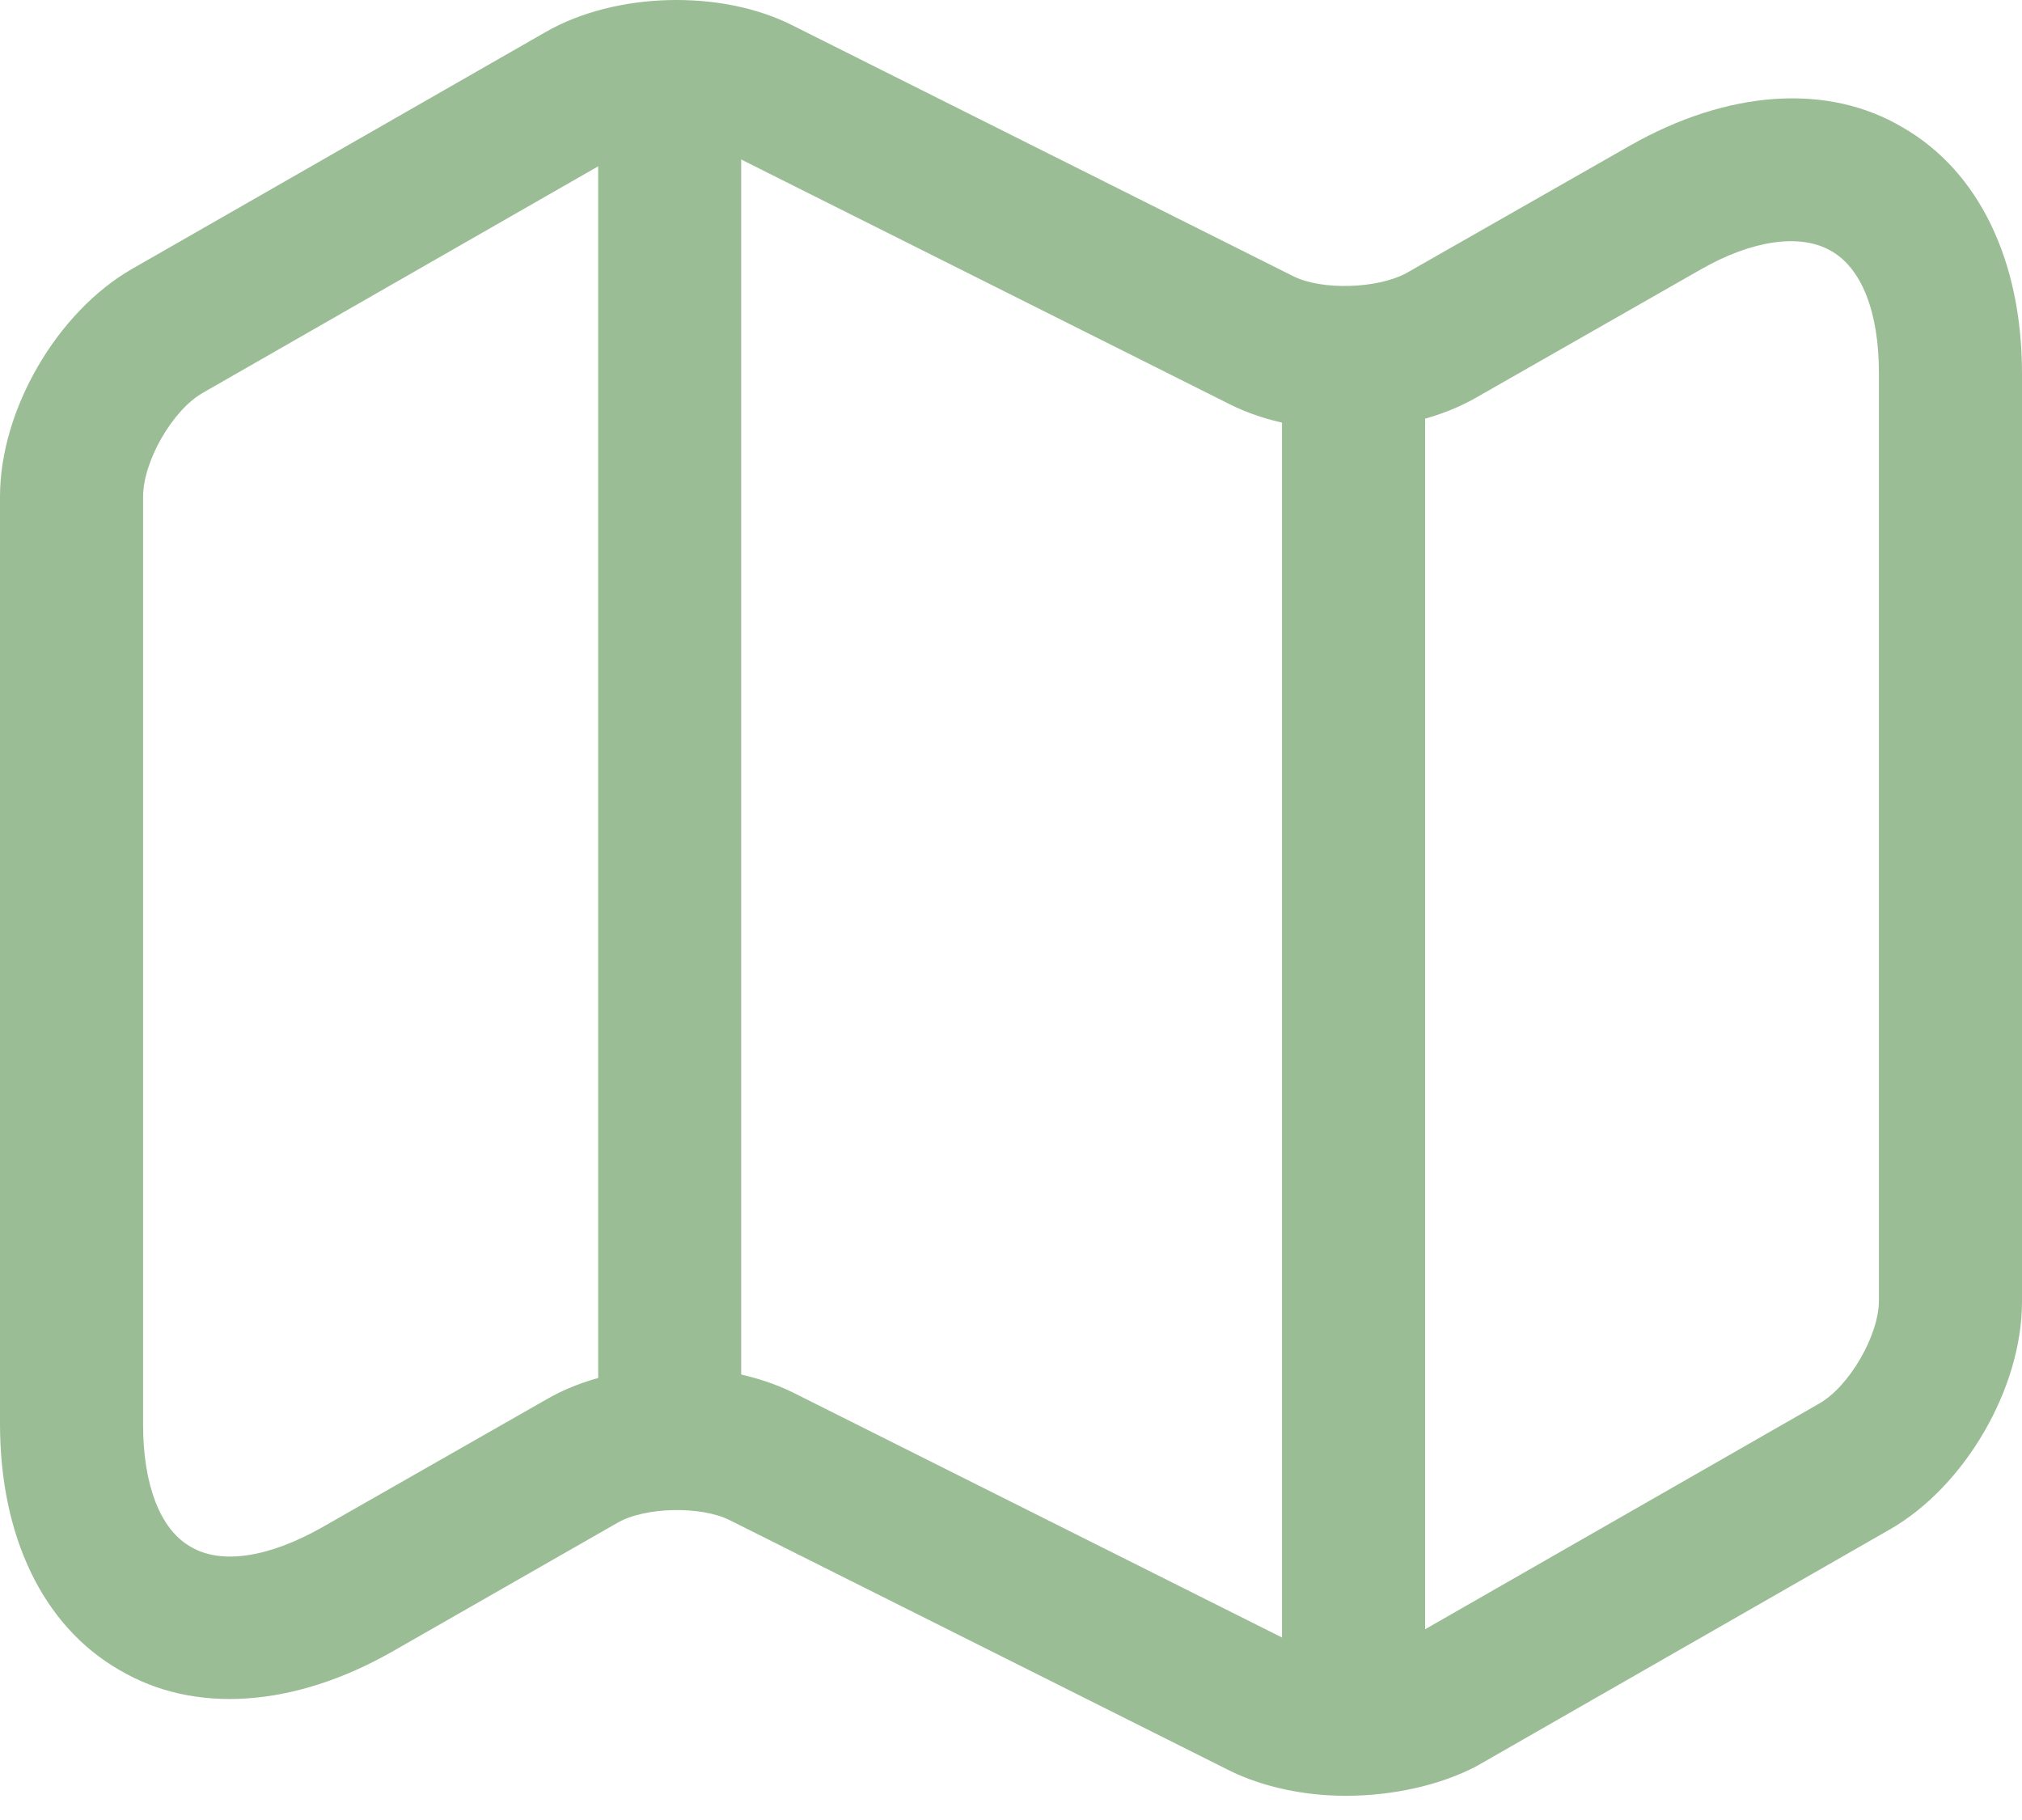 <svg width="30" height="27" viewBox="0 0 30 27" fill="none" xmlns="http://www.w3.org/2000/svg">
<path d="M19.967 26.641C19.358 26.641 18.75 26.514 18.255 26.273L10.825 22.551C10.401 22.339 9.566 22.353 9.156 22.594L5.816 24.504C4.373 25.325 2.887 25.438 1.769 24.773C0.637 24.122 0 22.792 0 21.122V7.367C0 6.079 0.849 4.622 1.967 3.985L8.094 0.476C9.127 -0.119 10.698 -0.161 11.759 0.377L19.189 4.098C19.613 4.311 20.434 4.282 20.858 4.056L24.184 2.16C25.627 1.339 27.113 1.226 28.231 1.891C29.363 2.542 30 3.872 30 5.542V19.311C30 20.598 29.151 22.056 28.033 22.693L21.906 26.202C21.368 26.485 20.66 26.641 19.967 26.641ZM10.047 20.287C10.656 20.287 11.264 20.414 11.759 20.655L19.189 24.377C19.613 24.589 20.434 24.561 20.858 24.334L26.986 20.825C27.439 20.57 27.877 19.806 27.877 19.297V5.528C27.877 4.636 27.623 3.971 27.156 3.716C26.703 3.462 25.995 3.561 25.231 3.999L21.906 5.896C20.873 6.49 19.302 6.532 18.241 5.995L10.811 2.273C10.387 2.061 9.566 2.089 9.141 2.315L3.014 5.825C2.561 6.079 2.123 6.844 2.123 7.367V21.136C2.123 22.028 2.377 22.693 2.83 22.947C3.283 23.216 3.991 23.103 4.769 22.664L8.094 20.768C8.646 20.443 9.354 20.287 10.047 20.287Z" fill="#9BBD95"/>
<path d="M9.936 21.461C9.356 21.461 8.875 20.98 8.875 20.4V2.004C8.875 1.424 9.356 0.942 9.936 0.942C10.516 0.942 10.997 1.424 10.997 2.004V20.4C10.997 20.98 10.516 21.461 9.936 21.461Z" fill="#9BBD95"/>
<path d="M20.082 25.707C19.502 25.707 19.021 25.226 19.021 24.645V5.712C19.021 5.131 19.502 4.65 20.082 4.65C20.663 4.65 21.144 5.131 21.144 5.712V24.645C21.144 25.226 20.663 25.707 20.082 25.707Z" fill="#9BBD95"/>
</svg>
